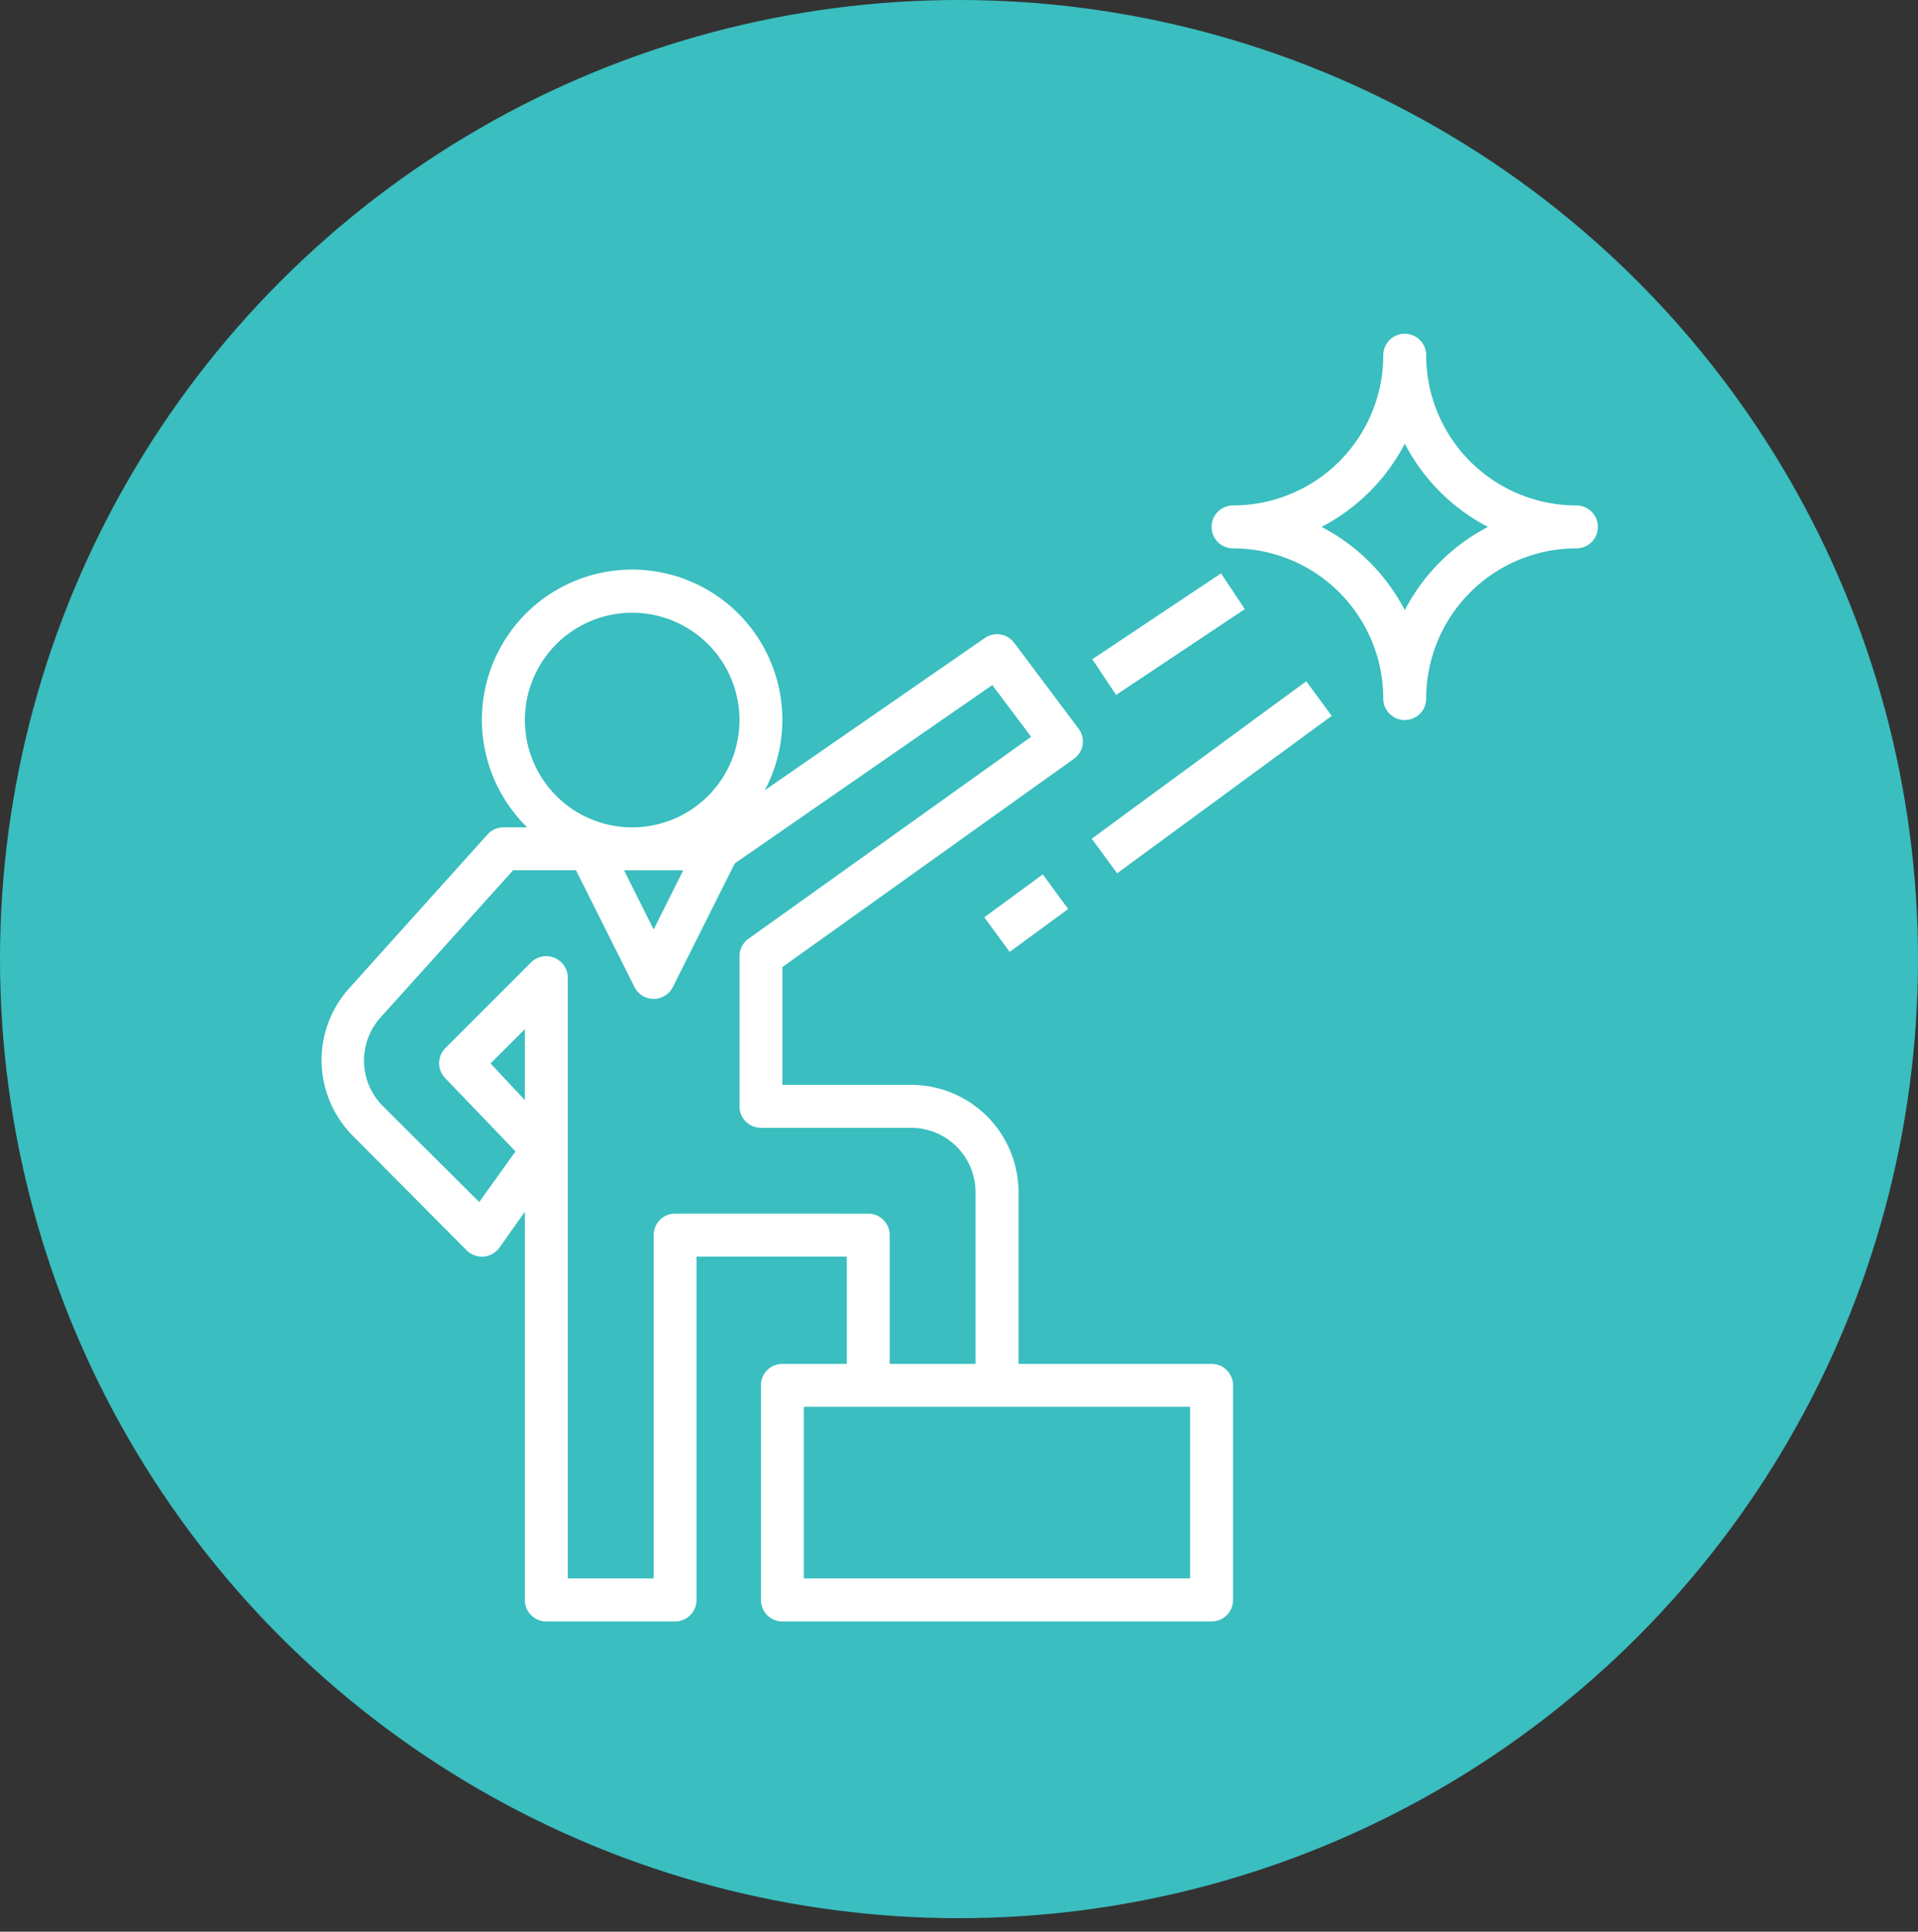 <svg xmlns="http://www.w3.org/2000/svg" xmlns:xlink="http://www.w3.org/1999/xlink" width="142" height="143" viewBox="0 0 142 143">
  <rect x="0" y="0" width="142" height="143" fill="#333333" stroke="none"/>
  <defs>
    <clipPath id="clip-adventure_icon">
      <rect width="142" height="143"/>
    </clipPath>
  </defs>
  <g id="adventure_icon" data-name="adventure icon" clip-path="url(#clip-adventure_icon)">
    <circle id="Ellipse_1" data-name="Ellipse 1" cx="71" cy="71" r="71" fill="#3abebf"/>
    <g id="leadership" transform="translate(23.808 24.707)">
      <g id="Group_34" data-name="Group 34" transform="translate(0 17.455)">
        <g id="Group_33" data-name="Group 33">
          <path id="Path_30" data-name="Path 30" d="M67.995,146.7H53.7V133.99a7.944,7.944,0,0,0-7.944-7.944H36.219v-8.722l21.575-15.411a1.574,1.574,0,0,0,.35-2.24l-4.766-6.355a1.589,1.589,0,0,0-2.177-.35L34.917,104.232a11.121,11.121,0,1,0-17.588,2.749H15.566a1.588,1.588,0,0,0-1.176.524L4.127,118.913a7.944,7.944,0,0,0,.318,10.931l8.4,8.452a1.6,1.6,0,0,0,2.431-.207l1.875-2.653v28.741a1.589,1.589,0,0,0,1.589,1.589h9.533a1.589,1.589,0,0,0,1.589-1.589v-25.42H40.986V146.7H36.219a1.589,1.589,0,0,0-1.589,1.589v15.888a1.589,1.589,0,0,0,1.589,1.589H67.995a1.589,1.589,0,0,0,1.589-1.589V148.289A1.589,1.589,0,0,0,67.995,146.7ZM17.154,99.037a7.944,7.944,0,1,1,7.944,7.944A7.944,7.944,0,0,1,17.154,99.037Zm11.725,11.121-2.192,4.385-2.192-4.385ZM17.154,127.174l-2.542-2.717,2.542-2.542Zm11.121,8.4a1.589,1.589,0,0,0-1.589,1.589v25.42H20.332V118.1a1.6,1.6,0,0,0-2.717-1.128l-6.355,6.355a1.589,1.589,0,0,0,0,2.224l5.2,5.418-2.685,3.749-7.118-7.086a4.766,4.766,0,0,1-.175-6.593l9.8-10.883h4.655l4.337,8.659a1.589,1.589,0,0,0,2.828,0l4.592-9.167,19.065-13.2,2.876,3.829-20.924,14.95a1.588,1.588,0,0,0-.667,1.287v11.121a1.589,1.589,0,0,0,1.589,1.589H45.752a4.766,4.766,0,0,1,4.766,4.766V146.7H44.163v-9.533a1.589,1.589,0,0,0-1.589-1.589Zm38.13,27.009h-28.6v-12.71h28.6Z" transform="translate(-2.102 -87.895)" fill="#fff"/>
        </g>
      </g>
      <g id="Group_36" data-name="Group 36" transform="translate(65.893)">
        <g id="Group_35" data-name="Group 35">
          <path id="Path_31" data-name="Path 31" d="M360.906,12.71A11.121,11.121,0,0,1,349.785,1.589a1.589,1.589,0,0,0-3.178,0A11.121,11.121,0,0,1,335.486,12.71a1.589,1.589,0,1,0,0,3.178,11.121,11.121,0,0,1,11.121,11.121,1.589,1.589,0,0,0,3.178,0,11.121,11.121,0,0,1,11.121-11.121,1.589,1.589,0,0,0,0-3.178ZM348.2,20.463a14.424,14.424,0,0,0-6.164-6.164A14.426,14.426,0,0,0,348.2,8.134,14.426,14.426,0,0,0,354.36,14.3,14.426,14.426,0,0,0,348.2,20.463Z" transform="translate(-333.897)" fill="#fff"/>
        </g>
      </g>
      <g id="Group_38" data-name="Group 38" transform="translate(49.064 40.023)">
        <g id="Group_37" data-name="Group 37" transform="translate(0)">
          <rect id="Rectangle_9" data-name="Rectangle 9" width="5.37" height="3.178" transform="translate(0 3.175) rotate(-36.251)" fill="#fff"/>
        </g>
      </g>
      <g id="Group_40" data-name="Group 40" transform="translate(57.019 25.725)">
        <g id="Group_39" data-name="Group 39" transform="translate(0 0)">
          <rect id="Rectangle_10" data-name="Rectangle 10" width="19.701" height="3.178" transform="translate(0 11.655) rotate(-36.272)" fill="#fff"/>
        </g>
      </g>
      <g id="Group_42" data-name="Group 42" transform="translate(57.061 17.74)">
        <g id="Group_41" data-name="Group 41" transform="translate(0 0)">
          <rect id="Rectangle_11" data-name="Rectangle 11" width="11.455" height="3.178" transform="translate(0 6.354) rotate(-33.692)" fill="#fff"/>
        </g>
      </g>
    </g>
  </g>
</svg>
